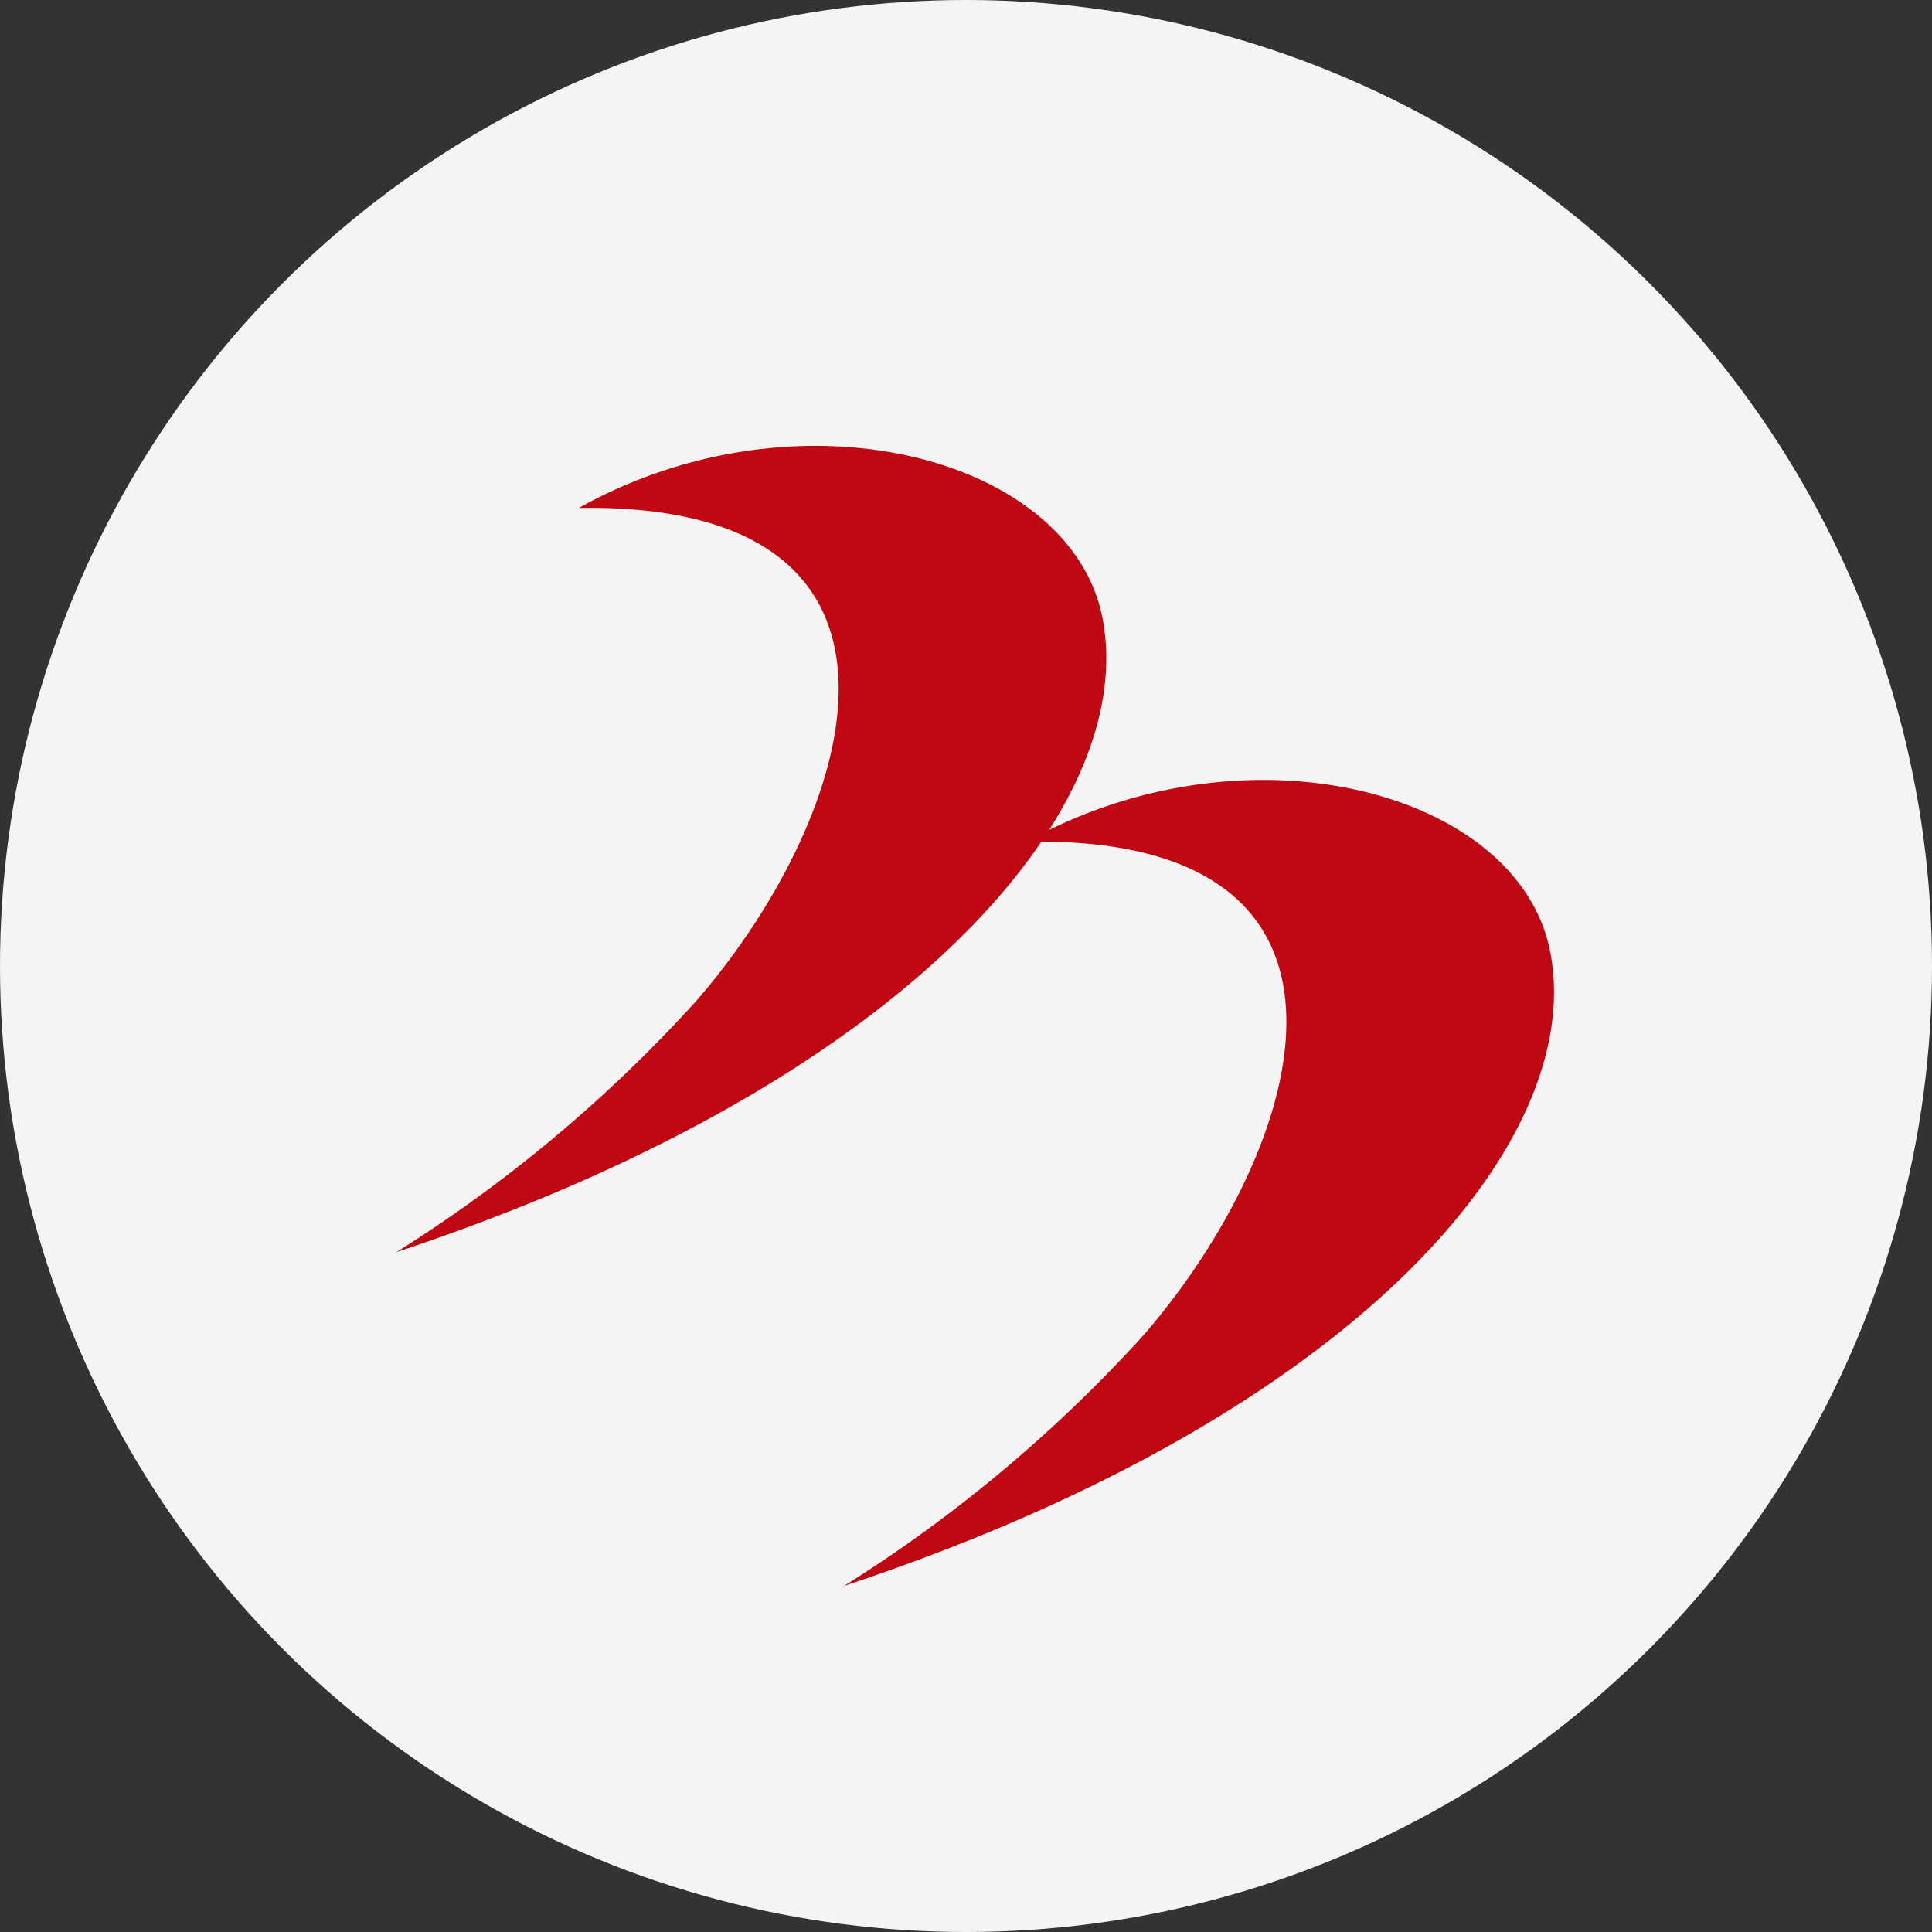 <svg xmlns="http://www.w3.org/2000/svg" width="39" height="39" viewBox="0 0 39 39">
  <rect x="0" y="0" width="39" height="39" fill="#333333" stroke="none"/>
  <g id="Group_411" data-name="Group 411" transform="translate(-1201 -605)">
    <circle id="Ellipse_35" data-name="Ellipse 35" cx="19.5" cy="19.5" r="19.5" transform="translate(1201 605)" fill="#f4f4f4"/>
    <g id="Group_275" data-name="Group 275" transform="translate(1209 614.014)">
      <path id="Path_111" data-name="Path 111" d="M3.685,1.239c4.486-2.5,9.955-1,10.572,2.234C14.991,7.309,10.322,12.845,0,16.263a28.863,28.863,0,0,0,6.053-5.069C9.338,7.409,11.222,1.122,3.685,1.239Z" transform="translate(0 0)" fill="#bf0811" fill-rule="evenodd"/>
      <path id="Path_112" data-name="Path 112" d="M57.885,41.676c4.486-2.485,9.955-1,10.572,2.234.734,3.835-3.935,9.371-14.257,12.79a28.863,28.863,0,0,0,6.053-5.069c3.285-3.8,5.169-10.088-2.368-9.955Z" transform="translate(-45.162 -33.7)" fill="#bf0811" fill-rule="evenodd"/>
    </g>
  </g>
</svg>
